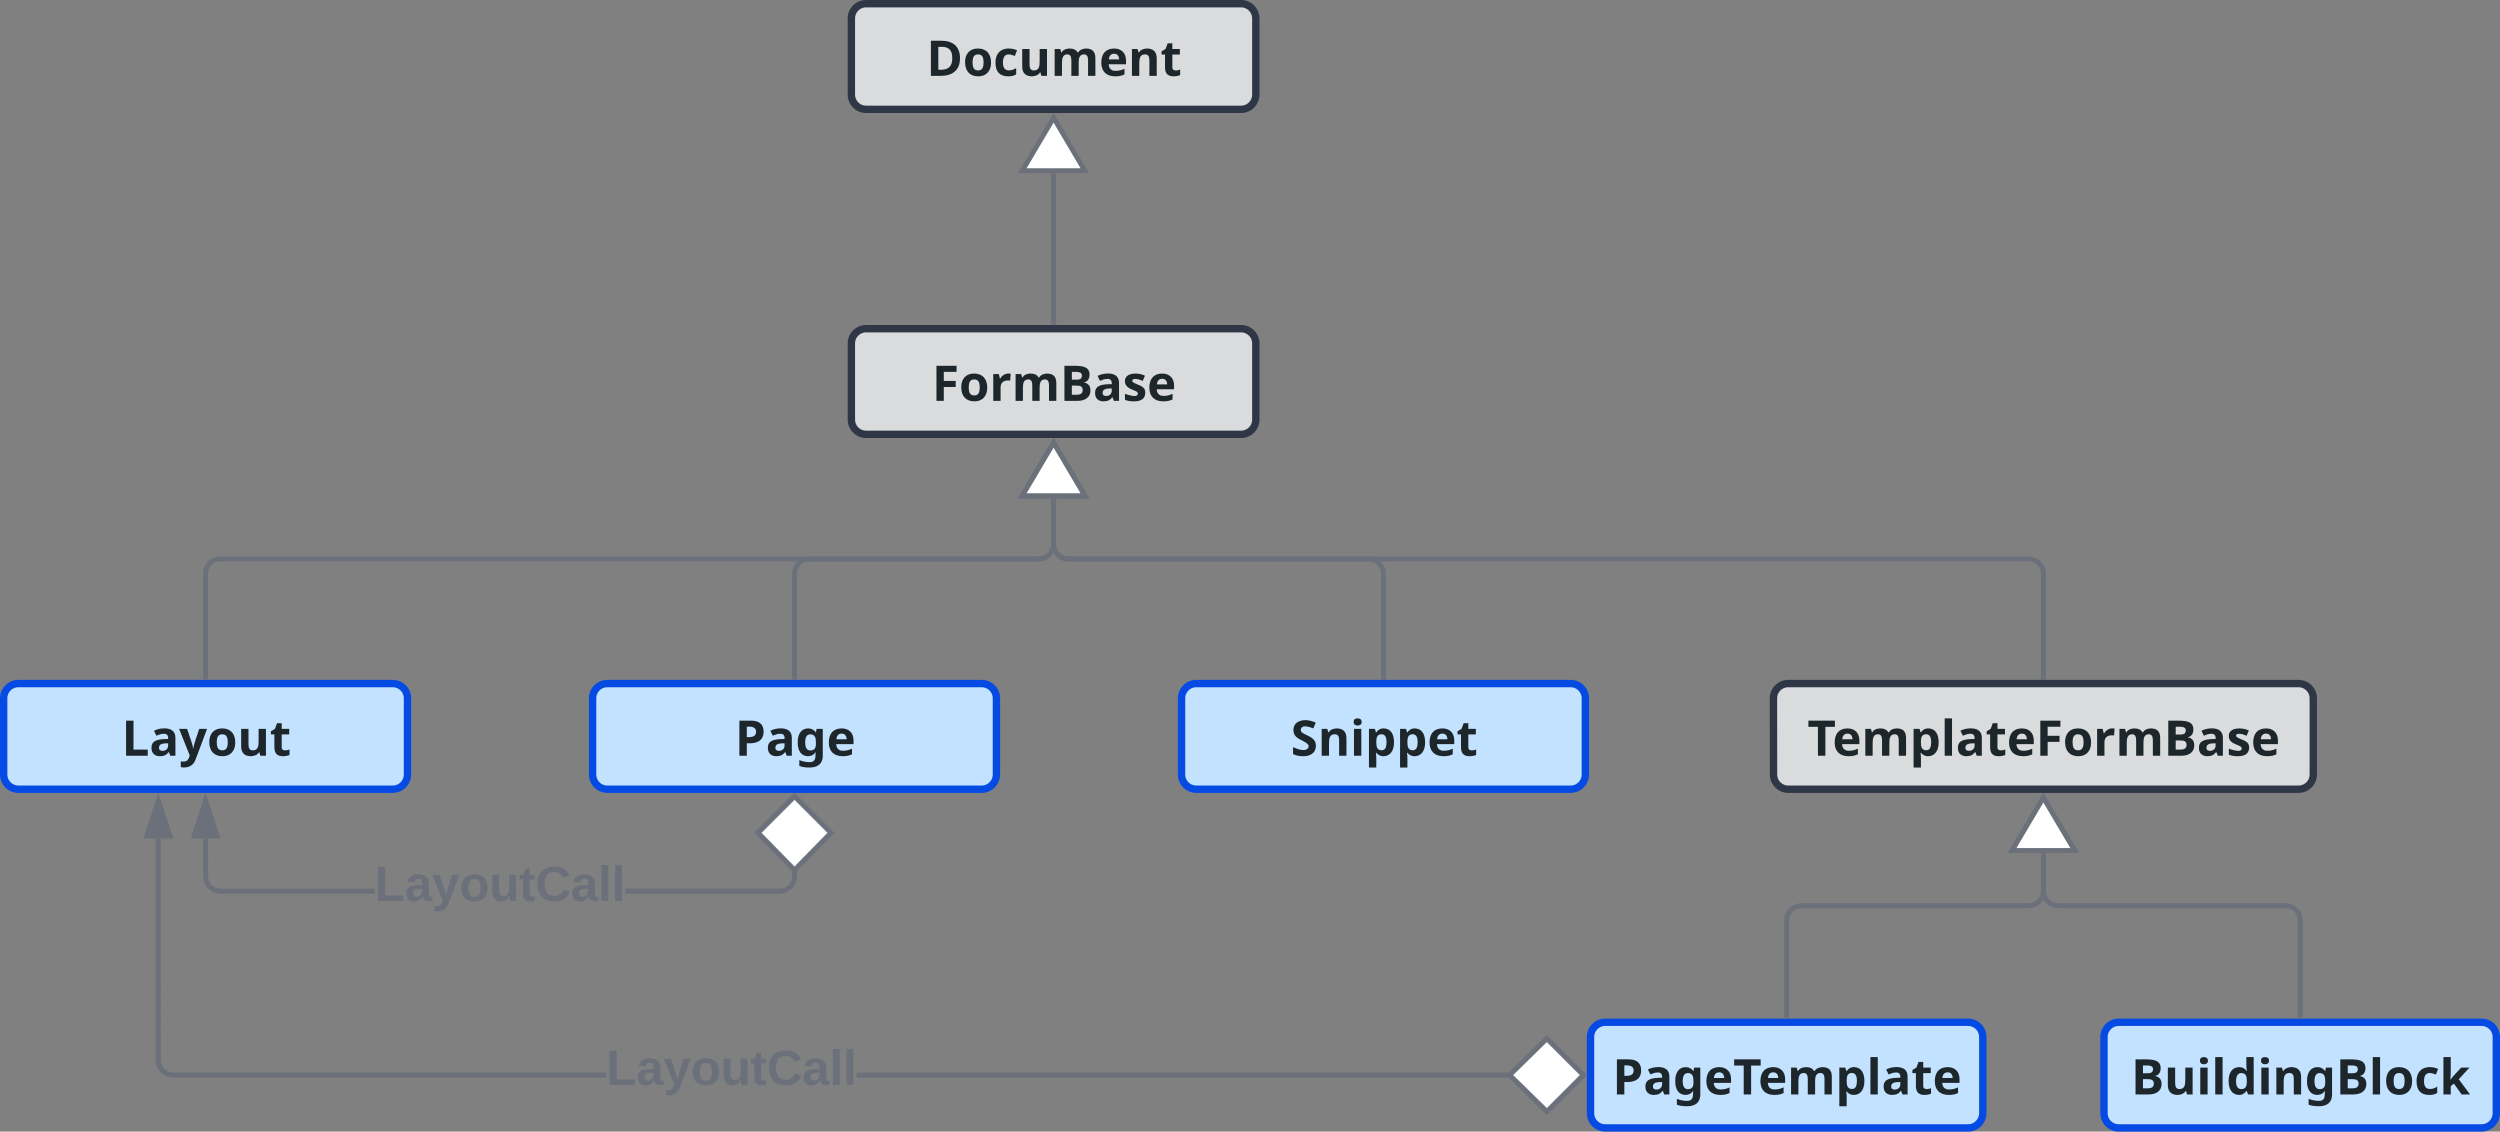<?xml version="1.0" encoding="UTF-8" standalone="no"?>
<svg
   width="1017.47"
   height="460.55"
   version="1.1"
   id="svg313"
   sodipodi:docname="DocumentOverview.svg"
   inkscape:version="1.2.2 (b0a8486, 2022-12-01)"
   xmlns:inkscape="http://www.inkscape.org/namespaces/inkscape"
   xmlns:sodipodi="http://sodipodi.sourceforge.net/DTD/sodipodi-0.dtd"
   xmlns:xlink="http://www.w3.org/1999/xlink"
   xmlns="http://www.w3.org/2000/svg"
   xmlns:svg="http://www.w3.org/2000/svg"
   xmlns:lucid="lucid">
  <rect width="100%" height="100%" fill="#808080" stroke="none"/>
  <defs
     id="defs317" />
  <sodipodi:namedview
     id="namedview315"
     pagecolor="#ffffff"
     bordercolor="#000000"
     borderopacity="0.25"
     inkscape:showpageshadow="2"
     inkscape:pageopacity="0.0"
     inkscape:pagecheckerboard="0"
     inkscape:deskcolor="#d1d1d1"
     showgrid="false"
     inkscape:zoom="0.47431466"
     inkscape:cx="1061.5316"
     inkscape:cy="229.80525"
     inkscape:window-width="1309"
     inkscape:window-height="456"
     inkscape:window-x="0"
     inkscape:window-y="65"
     inkscape:window-maximized="0"
     inkscape:current-layer="svg313" />
  <g
     transform="translate(-74.1,-111.9)"
     lucid:page-tab-id="p1vMdQmte_e."
     id="g311">
    <path
       d="m 420.6,119.4 a 6,6 0 0 1 6,-6 h 152.6 a 6,6 0 0 1 6,6 v 31 a 6,6 0 0 1 -6,6 H 426.6 a 6,6 0 0 1 -6,-6 z"
       stroke="#2f3646"
       stroke-width="3"
       fill="#d9dbdd"
       id="path2" />
    <use
       xlink:href="#a"
       transform="translate(451.17,142.766)"
       id="use4" />
    <path
       d="m 420.6,251.67 a 6,6 0 0 1 6,-6 h 152.6 a 6,6 0 0 1 6,6 v 31 a 6,6 0 0 1 -6,6 H 426.6 a 6,6 0 0 1 -6,-6 z"
       stroke="#2f3646"
       stroke-width="3"
       fill="#d9dbdd"
       id="path6" />
    <use
       xlink:href="#b"
       transform="translate(453.43,275.049)"
       id="use8" />
    <path
       d="m 502.9,243.17 v -60.8"
       stroke="#6b707b"
       stroke-width="2"
       fill="none"
       id="path10" />
    <path
       d="m 503.9,244.17 h -2 v -1.03 h 2 z"
       stroke="#6b707b"
       stroke-width="0.05"
       fill="#6b707b"
       id="path12" />
    <path
       d="m 502.9,159.85 12.72,21.52 h -25.45 z"
       stroke="#6b707b"
       stroke-width="2"
       fill="#ffffff"
       id="path14" />
    <path
       d="m 75.6,396.1 a 6,6 0 0 1 6,-6 h 152.34 a 6,6 0 0 1 6,6 v 31 a 6,6 0 0 1 -6,6 H 81.6 a 6,6 0 0 1 -6,-6 z"
       stroke="#064ae4"
       stroke-width="3"
       fill="#c2e2ff"
       id="path16" />
    <use
       xlink:href="#c"
       transform="translate(123.611,419.471)"
       id="use18" />
    <path
       d="m 315.28,396.1 a 6,6 0 0 1 6,-6 h 152.35 a 6,6 0 0 1 6,6 v 31 a 6,6 0 0 1 -6,6 H 321.28 a 6,6 0 0 1 -6,-6 z"
       stroke="#064ae4"
       stroke-width="3"
       fill="#c2e2ff"
       id="path20" />
    <use
       xlink:href="#d"
       transform="translate(373.22,419.471)"
       id="use22" />
    <path
       d="m 721.42,533.95 a 6,6 0 0 1 6,-6 h 147.65 a 6,6 0 0 1 6,6 v 31 a 6,6 0 0 1 -6,6 H 727.42 a 6,6 0 0 1 -6,-6 z"
       stroke="#064ae4"
       stroke-width="3"
       fill="#c2e2ff"
       id="path24" />
    <use
       xlink:href="#e"
       transform="translate(730.366,557.325)"
       id="use26" />
    <path
       d="m 554.97,396.1 a 6,6 0 0 1 6,-6 h 152.35 a 6,6 0 0 1 6,6 v 31 a 6,6 0 0 1 -6,6 H 560.97 a 6,6 0 0 1 -6,-6 z"
       stroke="#064ae4"
       stroke-width="3"
       fill="#c2e2ff"
       id="path28" />
    <use
       xlink:href="#f"
       transform="translate(599.43,419.471)"
       id="use30" />
    <path
       d="m 930.4,533.95 a 6,6 0 0 1 6,-6 h 147.67 a 6,6 0 0 1 6,6 v 31 a 6,6 0 0 1 -6,6 H 936.4 a 6,6 0 0 1 -6,-6 z"
       stroke="#064ae4"
       stroke-width="3"
       fill="#c2e2ff"
       id="path32" />
    <use
       xlink:href="#g"
       transform="translate(941.444,557.325)"
       id="use34" />
    <path
       d="m 795.88,396.1 a 6,6 0 0 1 6,-6 h 207.7 a 6,6 0 0 1 6,6 v 31 a 6,6 0 0 1 -6,6 H 801.9 a 6,6 0 0 1 -6,-6 z"
       stroke="#2f3646"
       stroke-width="3"
       fill="#d9dbdd"
       id="path36" />
    <use
       xlink:href="#h"
       transform="translate(809.705,419.471)"
       id="use38" />
    <path
       d="m 158.77,468.55 0.06,0.82 0.18,0.76 0.3,0.73 0.42,0.67 0.5,0.6 0.6,0.5 0.68,0.4 0.72,0.3 0.77,0.2 0.8,0.06 h 62.84 v 2 h -62.9 l -1.07,-0.1 -1.07,-0.25 -1,-0.42 -0.95,-0.57 -0.83,-0.72 -0.72,-0.83 -0.57,-0.93 -0.42,-1 -0.25,-1.08 -0.08,-1.07 V 453.1 h 2 z m 239.7,0.08 -0.1,1.06 -0.25,1.06 -0.42,1 -0.58,0.95 -0.7,0.84 -0.85,0.72 -0.93,0.57 -1.02,0.42 -1.07,0.26 -1.05,0.1 h -62.92 v -2 h 62.84 l 0.82,-0.07 0.76,-0.2 0.73,-0.3 0.66,-0.4 0.6,-0.5 0.5,-0.6 0.4,-0.67 0.3,-0.73 0.2,-0.76 0.06,-0.82 v -3.2 h 2 z"
       stroke="#6b707b"
       stroke-width="0.05"
       fill="#6b707b"
       id="path40" />
    <path
       d="M 412.3,450.85 397.47,466 382.62,450.85 397.47,436 Z"
       fill="#ffffff"
       id="path42" />
    <path
       d="m 413.7,450.85 -16.24,16.58 -16.26,-16.58 16.26,-16.26 z m -29.7,0 13.46,13.73 13.44,-13.72 -13.44,-13.44 z"
       stroke="#6b707b"
       stroke-width="0.05"
       fill="#6b707b"
       id="path44" />
    <path
       d="m 162.4,452.1 h -9.27 l 4.64,-14.27 z"
       fill="#6b707b"
       id="path46" />
    <path
       d="m 163.78,453.1 h -12.02 l 6,-18.5 z m -9.27,-2 h 6.53 l -3.26,-10.04 z"
       stroke="#6b707b"
       stroke-width="0.05"
       fill="#6b707b"
       id="path48" />
    <use
       xlink:href="#i"
       transform="translate(226.64,478.591)"
       id="use50" />
    <path
       d="m 139.55,543.4 0.07,0.83 0.18,0.76 0.3,0.7 0.4,0.68 0.52,0.6 0.6,0.5 0.67,0.42 0.7,0.3 0.77,0.18 0.82,0.07 h 176.23 v 2 h -176.3 l -1.07,-0.1 -1.07,-0.24 -1.03,-0.42 -0.93,-0.57 -0.84,-0.7 -0.7,-0.84 -0.6,-0.93 -0.4,-1.02 -0.26,-1.06 -0.1,-1.05 v -90.4 h 2 z m 549.62,5.05 v 2 h -266.4 v -2 z"
       stroke="#6b707b"
       stroke-width="0.05"
       fill="#6b707b"
       id="path52" />
    <path
       d="m 718.5,549.45 -14.85,14.84 -15.15,-14.85 15.15,-14.85 z"
       fill="#ffffff"
       id="path54" />
    <path
       d="m 719.92,549.45 -16.26,16.25 -16.6,-16.25 16.6,-16.26 z m -30,0 13.73,13.44 13.44,-13.45 L 703.63,536 Z"
       stroke="#6b707b"
       stroke-width="0.05"
       fill="#6b707b"
       id="path56" />
    <path
       d="m 143.2,452.1 h -9.28 l 4.63,-14.27 z"
       fill="#6b707b"
       id="path58" />
    <path
       d="m 144.57,453.1 h -12.03 l 6,-18.5 z m -9.28,-2 h 6.5 l -3.25,-10.04 z"
       stroke="#6b707b"
       stroke-width="0.05"
       fill="#6b707b"
       id="path60" />
    <use
       xlink:href="#i"
       transform="translate(320.835,553.445)"
       id="use62" />
    <path
       d="m 905.73,387.6 v -42.22 a 6,6 0 0 0 -6,-6 H 508.9 a 6,6 0 0 1 -6,-6 v -18.73"
       stroke="#6b707b"
       stroke-width="2"
       fill="none"
       id="path64" />
    <path
       d="m 906.73,388.6 h -2 v -1.04 h 2 z"
       stroke="#6b707b"
       stroke-width="0.05"
       fill="#6b707b"
       id="path66" />
    <path
       d="m 502.9,292.13 12.72,21.52 h -25.45 z"
       stroke="#6b707b"
       stroke-width="2"
       fill="#ffffff"
       id="path68" />
    <path
       d="m 397.46,387.6 v -42.22 a 6,6 0 0 1 6,-6 h 93.43 a 6,6 0 0 0 6,-6 v -18.73"
       stroke="#6b707b"
       stroke-width="2"
       fill="none"
       id="path70" />
    <path
       d="m 398.46,388.6 h -2 v -1.04 h 2 z"
       stroke="#6b707b"
       stroke-width="0.05"
       fill="#6b707b"
       id="path72" />
    <path
       d="m 502.9,292.13 12.72,21.52 h -25.45 z"
       stroke="#6b707b"
       stroke-width="2"
       fill="#ffffff"
       id="path74" />
    <path
       d="m 637.15,387.6 v -42.22 a 6,6 0 0 0 -6,-6 H 508.9 a 6,6 0 0 1 -6,-6 v -18.73"
       stroke="#6b707b"
       stroke-width="2"
       fill="none"
       id="path76" />
    <path
       d="m 638.15,388.6 h -2 v -1.04 h 2 z"
       stroke="#6b707b"
       stroke-width="0.05"
       fill="#6b707b"
       id="path78" />
    <path
       d="m 502.9,292.13 12.72,21.52 h -25.45 z"
       stroke="#6b707b"
       stroke-width="2"
       fill="#ffffff"
       id="path80" />
    <path
       d="m 157.77,387.6 v -42.22 a 6,6 0 0 1 6,-6 H 496.9 a 6,6 0 0 0 6,-6 v -18.73"
       stroke="#6b707b"
       stroke-width="2"
       fill="none"
       id="path82" />
    <path
       d="m 158.77,388.6 h -2 v -1.04 h 2 z"
       stroke="#6b707b"
       stroke-width="0.05"
       fill="#6b707b"
       id="path84" />
    <path
       d="m 502.9,292.13 12.72,21.52 h -25.45 z"
       stroke="#6b707b"
       stroke-width="2"
       fill="#ffffff"
       id="path86" />
    <path
       d="m 1010.24,525.45 v -38.93 a 6,6 0 0 0 -6,-6 h -92.5 a 6,6 0 0 1 -6,-6 v -15.45"
       stroke="#6b707b"
       stroke-width="2"
       fill="none"
       id="path88" />
    <path
       d="m 1011.24,526.45 h -2 v -1.03 h 2 z"
       stroke="#6b707b"
       stroke-width="0.05"
       fill="#6b707b"
       id="path90" />
    <path
       d="m 905.73,436.56 12.73,21.5 H 893 Z"
       stroke="#6b707b"
       stroke-width="2"
       fill="#ffffff"
       id="path92" />
    <path
       d="m 801.24,525.45 v -38.93 a 6,6 0 0 1 6,-6 h 92.5 a 6,6 0 0 0 6,-6 v -15.45"
       stroke="#6b707b"
       stroke-width="2"
       fill="none"
       id="path94" />
    <path
       d="m 802.24,526.45 h -2 v -1.03 h 2 z"
       stroke="#6b707b"
       stroke-width="0.05"
       fill="#6b707b"
       id="path96" />
    <path
       d="m 905.73,436.56 12.73,21.5 H 893 Z"
       stroke="#6b707b"
       stroke-width="2"
       fill="#ffffff"
       id="path98" />
    <defs
       id="defs309">
      <path
         fill="#1d262b"
         d="m 314,-714 c 229,4 366,119 368,350 C 684,-121 535,0 292,0 H 90 v -714 z m 211,354 c 1,-150 -62,-228 -203,-230 h -81 v 465 c 186,15 286,-53 284,-235"
         id="j" />
      <path
         fill="#1d262b"
         d="m 311,-556 c 169,3 261,108 263,282 C 577,-100 476,13 308,10 139,7 47,-99 45,-274 43,-449 142,-559 311,-556 Z m -2,120 c -89,0 -111,65 -112,162 1,97 23,164 113,164 89,0 111,-68 112,-164 -1,-97 -23,-162 -113,-162"
         id="k" />
      <path
         fill="#1d262b"
         d="M 466,-31 C 419,-1 377,10 300,10 128,8 45,-87 45,-270 c 0,-220 149,-320 365,-275 28,7 52,16 73,26 l -44,115 c -41,-15 -76,-31 -126,-32 -77,0 -116,55 -116,165 -1,96 31,157 116,160 68,0 109,-20 153,-47 v 127"
         id="l" />
      <path
         fill="#1d262b"
         d="m 312,-109 c 100,-1 118,-75 118,-180 V -546 H 579 V 0 H 465 l -20,-70 h -8 C 408,-19 344,9 269,10 145,8 75,-57 75,-190 v -356 h 149 v 319 c 1,71 21,117 88,118"
         id="m" />
      <path
         fill="#1d262b"
         d="m 558,-476 c 27,-51 90,-79 161,-80 130,2 189,65 188,200 V 0 H 758 v -319 c 0,-79 -27,-118 -82,-118 -88,2 -109,69 -109,163 V 0 H 418 v -319 c 0,-79 -27,-118 -82,-118 -94,2 -109,78 -109,180 V 0 H 78 v -546 h 114 l 20,70 h 8 c 27,-51 88,-79 159,-80 81,0 138,26 166,80 h 13"
         id="n" />
      <path
         fill="#1d262b"
         d="m 45,-269 c 1,-179 86,-283 258,-287 151,-1 247,93 245,248 v 72 H 196 c 2,82 52,136 136,135 79,0 127,-16 185,-43 V -29 C 461,-2 409,10 325,10 148,7 46,-88 45,-269 Z m 363,-66 c -2,-66 -34,-117 -104,-115 -66,2 -100,46 -105,115 h 209"
         id="o" />
      <path
         fill="#1d262b"
         d="m 220,-476 c 29,-51 93,-79 168,-80 124,2 194,67 194,200 V 0 H 433 v -319 c -1,-72 -20,-117 -88,-118 -100,1 -118,75 -118,180 V 0 H 78 v -546 h 114 l 20,70 h 8"
         id="p" />
      <path
         fill="#1d262b"
         d="m 243,-171 c -4,82 106,65 159,45 V -15 C 367,-1 316,11 265,10 150,9 94,-49 94,-171 V -434 H 23 v -63 l 82,-50 43,-115 h 95 v 116 h 153 v 112 H 243 v 263"
         id="q" />
      <g
         id="a">
        <use
           transform="scale(0.02)"
           xlink:href="#j"
           id="use108" />
        <use
           transform="matrix(0.02,0,0,0.02,14.8,0)"
           xlink:href="#k"
           id="use110" />
        <use
           transform="matrix(0.02,0,0,0.02,27.18,0)"
           xlink:href="#l"
           id="use112" />
        <use
           transform="matrix(0.02,0,0,0.02,37.46,0)"
           xlink:href="#m"
           id="use114" />
        <use
           transform="matrix(0.02,0,0,0.02,50.6,0)"
           xlink:href="#n"
           id="use116" />
        <use
           transform="matrix(0.02,0,0,0.02,70.24,0)"
           xlink:href="#o"
           id="use118" />
        <use
           transform="matrix(0.02,0,0,0.02,82.06,0)"
           xlink:href="#p"
           id="use120" />
        <use
           transform="matrix(0.02,0,0,0.02,95.2,0)"
           xlink:href="#q"
           id="use122" />
      </g>
      <path
         fill="#1d262b"
         d="M 239,0 H 90 v -714 h 409 v 124 H 239 v 184 h 242 v 124 H 239 V 0"
         id="r" />
      <path
         fill="#1d262b"
         d="m 220,-454 c 35,-62 109,-120 213,-98 l -11,140 c -106,-18 -195,24 -195,134 V 0 H 78 v -546 h 113 l 22,92 h 7"
         id="s" />
      <path
         fill="#1d262b"
         d="M 619,-207 C 618,-68 505,0 357,0 H 90 v -714 c 224,8 515,-45 511,181 0,80 -40,144 -110,154 v 5 c 81,17 130,66 128,167 z M 446,-513 c 3,-91 -111,-75 -205,-77 v 159 h 88 c 76,0 115,-17 117,-82 z m 16,291 c 0,-67 -45,-90 -127,-89 h -94 v 186 h 99 c 80,1 122,-28 122,-97"
         id="t" />
      <path
         fill="#1d262b"
         d="m 93,-508 c 55,-29 128,-49 209,-49 140,0 227,57 227,193 V 0 H 425 l -29,-74 h -4 C 345,-18 309,9 211,10 109,9 39,-52 42,-163 c -1,-166 165,-176 339,-177 6,-70 -22,-108 -85,-107 -61,0 -108,21 -154,40 z m 174,409 c 64,0 116,-42 114,-109 v -45 c -95,1 -187,4 -186,91 -1,45 29,62 72,63"
         id="u" />
      <path
         fill="#1d262b"
         d="m 408,-406 c -47,-19 -90,-39 -149,-40 -57,-2 -79,25 -57,60 81,70 264,66 257,224 C 456,-37 364,11 226,10 148,10 102,1 46,-22 v -123 c 48,22 123,40 185,46 81,8 106,-64 41,-97 -89,-45 -227,-66 -227,-208 0,-180 279,-177 408,-109"
         id="v" />
      <g
         id="b">
        <use
           transform="scale(0.02)"
           xlink:href="#r"
           id="use130" />
        <use
           transform="matrix(0.02,0,0,0.02,10.98,0)"
           xlink:href="#k"
           id="use132" />
        <use
           transform="matrix(0.02,0,0,0.02,23.36,0)"
           xlink:href="#s"
           id="use134" />
        <use
           transform="matrix(0.02,0,0,0.02,32.44,0)"
           xlink:href="#n"
           id="use136" />
        <use
           transform="matrix(0.02,0,0,0.02,52.08,0)"
           xlink:href="#t"
           id="use138" />
        <use
           transform="matrix(0.02,0,0,0.02,65.52,0)"
           xlink:href="#u"
           id="use140" />
        <use
           transform="matrix(0.02,0,0,0.02,77.6,0)"
           xlink:href="#v"
           id="use142" />
        <use
           transform="matrix(0.02,0,0,0.02,87.54,0)"
           xlink:href="#o"
           id="use144" />
      </g>
      <path
         fill="#1d262b"
         d="m 90,0 v -714 h 151 v 589 H 531 V 0 H 90"
         id="w" />
      <path
         fill="#1d262b"
         d="m 34,114 c 48,10 106,9 134,-22 24,-26 38,-59 49,-96 L 0,-546 h 163 c 38,118 81,230 115,352 3,16 5,33 6,50 h 3 c 27,-147 82,-267 122,-402 H 569 L 338,70 C 300,190 190,265 34,232 V 114"
         id="x" />
      <g
         id="c">
        <use
           transform="scale(0.02)"
           xlink:href="#w"
           id="use149" />
        <use
           transform="matrix(0.02,0,0,0.02,11.3,0)"
           xlink:href="#u"
           id="use151" />
        <use
           transform="matrix(0.02,0,0,0.02,23.38,0)"
           xlink:href="#x"
           id="use153" />
        <use
           transform="matrix(0.02,0,0,0.02,34.76,0)"
           xlink:href="#k"
           id="use155" />
        <use
           transform="matrix(0.02,0,0,0.02,47.14,0)"
           xlink:href="#m"
           id="use157" />
        <use
           transform="matrix(0.02,0,0,0.02,60.28,0)"
           xlink:href="#q"
           id="use159" />
      </g>
      <path
         fill="#1d262b"
         d="m 583,-491 c 0,183 -133,252 -342,237 V 0 H 90 v -714 h 228 c 169,-2 265,70 265,223 z m -342,113 c 103,5 189,-11 189,-108 0,-96 -84,-112 -189,-104 v 212"
         id="y" />
      <path
         fill="#1d262b"
         d="m 45,-272 c -2,-159 65,-281 210,-284 67,0 120,27 158,80 h 4 l 12,-70 H 555 V 1 C 554,165 453,241 282,240 200,240 139,232 78,208 V 89 c 67,28 138,42 213,42 80,0 118,-46 115,-135 0,-21 3,-48 4,-67 h -4 C 373,-20 327,8 251,10 107,7 43,-115 45,-272 Z m 371,19 c 1,-111 -15,-180 -114,-182 -70,0 -105,55 -105,165 0,109 36,163 107,163 87,-3 112,-49 112,-146"
         id="z" />
      <g
         id="d">
        <use
           transform="scale(0.02)"
           xlink:href="#y"
           id="use164" />
        <use
           transform="matrix(0.02,0,0,0.02,12.56,0)"
           xlink:href="#u"
           id="use166" />
        <use
           transform="matrix(0.02,0,0,0.02,24.64,0)"
           xlink:href="#z"
           id="use168" />
        <use
           transform="matrix(0.02,0,0,0.02,37.3,0)"
           xlink:href="#o"
           id="use170" />
      </g>
      <path
         fill="#1d262b"
         d="M 365,0 H 214 V -588 H 20 v -126 h 539 v 126 H 365 V 0"
         id="A" />
      <path
         fill="#1d262b"
         d="m 227,-475 c 31,-44 77,-83 155,-81 141,5 206,121 206,282 0,162 -69,279 -210,284 -75,2 -118,-33 -151,-70 h -8 c 16,91 5,198 8,300 H 78 v -786 h 121 l 21,71 z m 109,364 c 80,0 99,-74 100,-165 0,-107 -34,-161 -102,-161 -91,1 -107,65 -107,162 0,96 18,164 109,164"
         id="B" />
      <path
         fill="#1d262b"
         d="M 227,0 H 78 V -760 H 227 V 0"
         id="C" />
      <g
         id="e">
        <use
           transform="scale(0.02)"
           xlink:href="#y"
           id="use176" />
        <use
           transform="matrix(0.02,0,0,0.02,12.56,0)"
           xlink:href="#u"
           id="use178" />
        <use
           transform="matrix(0.02,0,0,0.02,24.64,0)"
           xlink:href="#z"
           id="use180" />
        <use
           transform="matrix(0.02,0,0,0.02,37.3,0)"
           xlink:href="#o"
           id="use182" />
        <use
           transform="matrix(0.02,0,0,0.02,49.12,0)"
           xlink:href="#A"
           id="use184" />
        <use
           transform="matrix(0.02,0,0,0.02,59.3,0)"
           xlink:href="#o"
           id="use186" />
        <use
           transform="matrix(0.02,0,0,0.02,71.12,0)"
           xlink:href="#n"
           id="use188" />
        <use
           transform="matrix(0.02,0,0,0.02,90.76,0)"
           xlink:href="#B"
           id="use190" />
        <use
           transform="matrix(0.02,0,0,0.02,103.42,0)"
           xlink:href="#C"
           id="use192" />
        <use
           transform="matrix(0.02,0,0,0.02,109.52,0)"
           xlink:href="#u"
           id="use194" />
        <use
           transform="matrix(0.02,0,0,0.02,121.6,0)"
           xlink:href="#q"
           id="use196" />
        <use
           transform="matrix(0.02,0,0,0.02,130.28,0)"
           xlink:href="#o"
           id="use198" />
      </g>
      <path
         fill="#1d262b"
         d="m 291,-598 c -84,-7 -119,90 -55,132 101,66 281,95 275,268 C 509,-59 400,13 248,10 173,10 105,-4 46,-33 v -141 c 61,24 133,59 214,59 85,0 135,-70 84,-122 -93,-93 -286,-96 -290,-284 -3,-172 177,-234 348,-190 34,9 69,21 106,37 l -49,118 c -57,-22 -99,-36 -168,-42"
         id="D" />
      <path
         fill="#1d262b"
         d="m 72,-687 c -2,-54 33,-72 81,-73 47,1 81,20 81,73 0,52 -34,72 -81,73 -48,-1 -83,-21 -81,-73 z m 155,141 V 0 H 78 v -546 h 149"
         id="E" />
      <g
         id="f">
        <use
           transform="scale(0.02)"
           xlink:href="#D"
           id="use203" />
        <use
           transform="matrix(0.02,0,0,0.02,11.02,0)"
           xlink:href="#p"
           id="use205" />
        <use
           transform="matrix(0.02,0,0,0.02,24.16,0)"
           xlink:href="#E"
           id="use207" />
        <use
           transform="matrix(0.02,0,0,0.02,30.26,0)"
           xlink:href="#B"
           id="use209" />
        <use
           transform="matrix(0.02,0,0,0.02,42.92,0)"
           xlink:href="#B"
           id="use211" />
        <use
           transform="matrix(0.02,0,0,0.02,55.58,0)"
           xlink:href="#o"
           id="use213" />
        <use
           transform="matrix(0.02,0,0,0.02,67.4,0)"
           xlink:href="#q"
           id="use215" />
      </g>
      <path
         fill="#1d262b"
         d="M 406,-71 C 375,-26 329,12 251,10 111,5 45,-111 45,-272 c 0,-164 67,-279 210,-284 78,-1 126,35 157,80 h 5 c -17,-79 -9,-188 -11,-284 H 555 V 0 H 441 L 412,-71 Z M 196,-270 c 0,92 27,161 107,161 95,0 113,-64 113,-162 0,-99 -19,-164 -115,-164 -77,0 -106,75 -105,165"
         id="F" />
      <path
         fill="#1d262b"
         d="m 227,-760 c -3,154 7,321 -8,463 66,-90 146,-166 220,-249 H 607 L 390,-309 620,0 H 448 l -157,-221 -64,51 V 0 H 78 v -760 h 149"
         id="G" />
      <g
         id="g">
        <use
           transform="scale(0.02)"
           xlink:href="#t"
           id="use220" />
        <use
           transform="matrix(0.02,0,0,0.02,13.44,0)"
           xlink:href="#m"
           id="use222" />
        <use
           transform="matrix(0.02,0,0,0.02,26.58,0)"
           xlink:href="#E"
           id="use224" />
        <use
           transform="matrix(0.02,0,0,0.02,32.68,0)"
           xlink:href="#C"
           id="use226" />
        <use
           transform="matrix(0.02,0,0,0.02,38.78,0)"
           xlink:href="#F"
           id="use228" />
        <use
           transform="matrix(0.02,0,0,0.02,51.44,0)"
           xlink:href="#E"
           id="use230" />
        <use
           transform="matrix(0.02,0,0,0.02,57.54,0)"
           xlink:href="#p"
           id="use232" />
        <use
           transform="matrix(0.02,0,0,0.02,70.68,0)"
           xlink:href="#z"
           id="use234" />
        <use
           transform="matrix(0.02,0,0,0.02,83.34,0)"
           xlink:href="#t"
           id="use236" />
        <use
           transform="matrix(0.02,0,0,0.02,96.78,0)"
           xlink:href="#C"
           id="use238" />
        <use
           transform="matrix(0.02,0,0,0.02,102.88,0)"
           xlink:href="#k"
           id="use240" />
        <use
           transform="matrix(0.02,0,0,0.02,115.26,0)"
           xlink:href="#l"
           id="use242" />
        <use
           transform="matrix(0.02,0,0,0.02,125.54,0)"
           xlink:href="#G"
           id="use244" />
      </g>
      <g
         id="h">
        <use
           transform="scale(0.02)"
           xlink:href="#A"
           id="use247" />
        <use
           transform="matrix(0.02,0,0,0.02,10.18,0)"
           xlink:href="#o"
           id="use249" />
        <use
           transform="matrix(0.02,0,0,0.02,22,0)"
           xlink:href="#n"
           id="use251" />
        <use
           transform="matrix(0.02,0,0,0.02,41.64,0)"
           xlink:href="#B"
           id="use253" />
        <use
           transform="matrix(0.02,0,0,0.02,54.3,0)"
           xlink:href="#C"
           id="use255" />
        <use
           transform="matrix(0.02,0,0,0.02,60.4,0)"
           xlink:href="#u"
           id="use257" />
        <use
           transform="matrix(0.02,0,0,0.02,72.48,0)"
           xlink:href="#q"
           id="use259" />
        <use
           transform="matrix(0.02,0,0,0.02,81.16,0)"
           xlink:href="#o"
           id="use261" />
        <use
           transform="matrix(0.02,0,0,0.02,92.98,0)"
           xlink:href="#r"
           id="use263" />
        <use
           transform="matrix(0.02,0,0,0.02,103.96,0)"
           xlink:href="#k"
           id="use265" />
        <use
           transform="matrix(0.02,0,0,0.02,116.34,0)"
           xlink:href="#s"
           id="use267" />
        <use
           transform="matrix(0.02,0,0,0.02,125.42,0)"
           xlink:href="#n"
           id="use269" />
        <use
           transform="matrix(0.02,0,0,0.02,145.06,0)"
           xlink:href="#t"
           id="use271" />
        <use
           transform="matrix(0.02,0,0,0.02,158.5,0)"
           xlink:href="#u"
           id="use273" />
        <use
           transform="matrix(0.02,0,0,0.02,170.58,0)"
           xlink:href="#v"
           id="use275" />
        <use
           transform="matrix(0.02,0,0,0.02,180.52,0)"
           xlink:href="#o"
           id="use277" />
      </g>
      <path
         fill="#6b707b"
         d="M 24,0 V -248 H 76 V -40 H 209 V 0 H 24"
         id="H" />
      <path
         fill="#6b707b"
         d="M 133,-34 C 117,-15 103,5 69,4 32,3 11,-16 11,-54 c -1,-60 55,-63 116,-61 1,-26 -3,-47 -28,-47 -18,1 -26,9 -28,27 l -52,-2 c 7,-38 36,-58 82,-57 46,1 74,22 75,68 l 1,82 c -1,14 12,18 25,15 v 27 c -30,8 -71,5 -69,-32 z m -48,3 c 29,0 43,-24 42,-57 -32,0 -66,-3 -65,30 0,17 8,27 23,27"
         id="I" />
      <path
         fill="#6b707b"
         d="M 123,10 C 108,53 80,86 19,72 V 37 C 54,45 72,26 78,-2 L 3,-190 h 52 l 48,148 c 12,-52 28,-100 44,-148 h 51"
         id="J" />
      <path
         fill="#6b707b"
         d="m 110,-194 c 64,0 96,36 96,99 0,64 -35,99 -97,99 -61,0 -95,-36 -95,-99 0,-62 34,-99 96,-99 z m -1,164 c 35,0 45,-28 45,-65 0,-40 -10,-65 -43,-65 -34,0 -45,26 -45,65 0,36 10,65 43,65"
         id="K" />
      <path
         fill="#6b707b"
         d="M 85,4 C -2,5 27,-109 22,-190 h 50 c 7,57 -23,150 33,157 60,-5 35,-97 40,-157 h 50 l 1,190 h -47 c -2,-12 1,-28 -3,-38 -12,25 -28,42 -61,42"
         id="L" />
      <path
         fill="#6b707b"
         d="M 115,-3 C 79,11 28,4 28,-45 V -157 H 4 v -33 h 27 l 15,-45 h 31 v 45 h 36 v 33 H 77 v 99 c -1,23 16,31 38,25 v 30"
         id="M" />
      <path
         fill="#6b707b"
         d="m 67,-125 c 0,53 21,87 73,88 37,1 54,-22 65,-47 l 45,17 C 233,-25 199,4 140,4 58,4 20,-42 15,-125 8,-235 124,-281 211,-232 c 18,10 29,29 36,50 l -46,12 c -8,-25 -30,-41 -62,-41 -52,0 -71,34 -72,86"
         id="N" />
      <path
         fill="#6b707b"
         d="M 25,0 V -261 H 75 V 0 H 25"
         id="O" />
      <g
         id="i">
        <use
           transform="scale(0.056)"
           xlink:href="#H"
           id="use288" />
        <use
           transform="matrix(0.056,0,0,0.056,12.167,0)"
           xlink:href="#I"
           id="use290" />
        <use
           transform="matrix(0.056,0,0,0.056,23.278,0)"
           xlink:href="#J"
           id="use292" />
        <use
           transform="matrix(0.056,0,0,0.056,34.389,0)"
           xlink:href="#K"
           id="use294" />
        <use
           transform="matrix(0.056,0,0,0.056,46.556,0)"
           xlink:href="#L"
           id="use296" />
        <use
           transform="matrix(0.056,0,0,0.056,58.722,0)"
           xlink:href="#M"
           id="use298" />
        <use
           transform="matrix(0.056,0,0,0.056,65.333,0)"
           xlink:href="#N"
           id="use300" />
        <use
           transform="matrix(0.056,0,0,0.056,79.722,0)"
           xlink:href="#I"
           id="use302" />
        <use
           transform="matrix(0.056,0,0,0.056,90.833,0)"
           xlink:href="#O"
           id="use304" />
        <use
           transform="matrix(0.056,0,0,0.056,96.389,0)"
           xlink:href="#O"
           id="use306" />
      </g>
    </defs>
  </g>
</svg>
